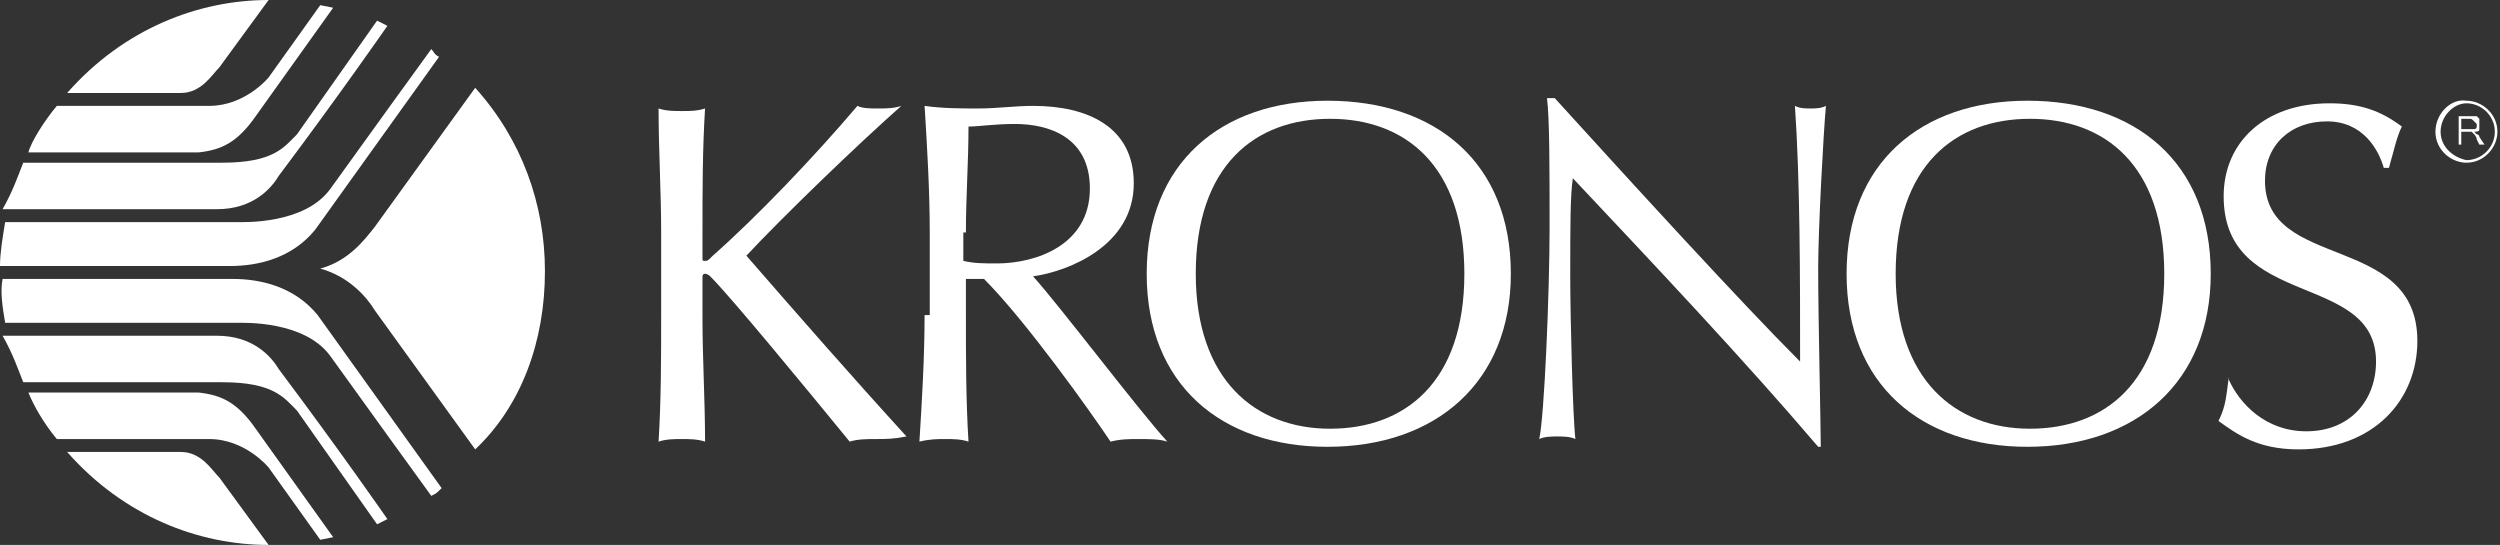 <?xml version="1.0" encoding="utf-8"?>
<!-- Generator: Adobe Illustrator 21.0.0, SVG Export Plug-In . SVG Version: 6.00 Build 0)  -->
<svg version="1.1" id="Layer_1" xmlns="http://www.w3.org/2000/svg" xmlns:xlink="http://www.w3.org/1999/xlink" x="0px" y="0px"
	 viewBox="0 0 96.8 21.1" style="enable-background:new 0 0 96.8 21.1;" xml:space="preserve">
<rect x="0" y="0" width="96.8" height="21.1" fill="#333333" stroke="none"/>
<style type="text/css">
	.st0{fill:#FFFFFF;}
</style>
<g>
	<path class="st0" d="M35.8,12.2c0,1.6-0.1,3.3-0.2,4.9C36,17,36.3,17,36.6,17c0.3,0,0.6,0,0.9,0.1c-0.1-1.6-0.1-3.3-0.1-4.9v-1.4
		h0.7c1.6,1.6,4.1,5.1,4.9,6.3c0.4-0.1,0.7-0.1,1.1-0.1c0.4,0,0.8,0,1.1,0.1c-1.1-1.2-4.2-5.3-5.2-6.4c1.4-0.2,3.9-1.2,3.9-3.6
		c0-2.2-1.8-3-3.9-3c-0.7,0-1.4,0.1-2.1,0.1c-0.7,0-1.4,0-2.1-0.1c0.1,1.6,0.2,3.3,0.2,4.9V12.2L35.8,12.2z M37.4,9
		c0-1.4,0.1-2.7,0.1-4.1c0.4,0,1-0.1,1.8-0.1c1.3,0,2.9,0.5,2.9,2.5c0,2.2-2.1,2.9-3.6,2.9c-0.5,0-0.9,0-1.3-0.1V9L37.4,9z"/>
	<path class="st0" d="M44.4,10.6c0,4.3,2.9,6.7,7,6.7c4.2,0,7.1-2.5,7.1-6.7c0-4.3-2.9-6.7-7.1-6.7C47.3,3.9,44.4,6.3,44.4,10.6
		L44.4,10.6z M56.7,10.6c0,4.2-2.3,6-5.2,6c-2.9,0-5.2-1.9-5.2-6c0-4.2,2.3-6,5.2-6C54.4,4.6,56.7,6.4,56.7,10.6L56.7,10.6z"/>
	<path class="st0" d="M70.5,17.3c0-0.8-0.1-5-0.1-6.9c0-1.5,0.2-5.2,0.3-6.3c-0.2,0.1-0.4,0.1-0.6,0.1c-0.2,0-0.4,0-0.6-0.1
		c0.2,2.9,0.2,6.6,0.2,9.9c-2.3-2.3-6.5-6.9-9.5-10.2h-0.3c0.1,0.8,0.1,2.7,0.1,5c0,2.5-0.2,7.3-0.4,8.2c0.2-0.1,0.5-0.1,0.7-0.1
		c0.2,0,0.5,0,0.7,0.1c-0.1-0.8-0.2-4.7-0.2-6.3c0-2,0-3.1,0.1-3.8c3.2,3.4,6.6,7,9.5,10.4H70.5L70.5,17.3z"/>
	<path class="st0" d="M71.5,10.6c0,4.3,2.9,6.7,7,6.7c4.2,0,7.1-2.5,7.1-6.7c0-4.3-2.9-6.7-7.1-6.7C74.4,3.9,71.5,6.3,71.5,10.6
		L71.5,10.6z M83.8,10.6c0,4.2-2.3,6-5.2,6c-2.9,0-5.2-1.9-5.2-6c0-4.2,2.3-6,5.2-6C81.5,4.6,83.8,6.4,83.8,10.6L83.8,10.6z"/>
	<path class="st0" d="M86.3,14.6c-0.1,0.7-0.1,1.1-0.4,1.7c0.7,0.5,1.5,1.1,3.1,1.1c2.9,0,4.6-1.9,4.6-4.2c0-4.2-5.9-2.7-5.9-6.2
		c0-1.4,1-2.3,2.4-2.3c1.4,0,2,1.1,2.2,1.8h0.2c0.2-0.7,0.3-1.2,0.5-1.6c-0.8-0.6-1.6-0.9-2.8-0.9c-2.5,0-4.1,1.5-4.1,3.6
		c0,4.4,5.9,2.9,5.9,6.4c0,1.5-1,2.7-2.7,2.7c-1.6,0-2.6-1.1-3-2H86.3L86.3,14.6z"/>
	<path class="st0" d="M95.3,5.6V5.1h0.2c0,0,0.1,0,0.1,0c0,0,0,0,0.1,0c0,0,0,0,0.1,0.1c0,0,0.1,0.1,0.1,0.2l0.1,0.2h0.2l-0.2-0.3
		c0-0.1-0.1-0.1-0.1-0.1c0,0,0,0-0.1-0.1c0.1,0,0.2,0,0.2-0.1C96,4.9,96,4.9,96,4.8c0-0.1,0-0.1,0-0.2c0,0-0.1-0.1-0.1-0.1
		c-0.1,0-0.1,0-0.2,0h-0.5v1.1H95.3L95.3,5.6z M95.3,4.6h0.3c0.1,0,0.1,0,0.2,0.1c0,0,0.1,0.1,0.1,0.1c0,0,0,0.1,0,0.1
		c0,0,0,0.1-0.1,0.1c0,0-0.1,0-0.2,0h-0.3V4.6L95.3,4.6z"/>
	<path class="st0" d="M0.2,8.6c0,0,8.8,0,9,0c0.2,0,2.6,0.1,3.6-1.3c1-1.4,3.9-5.4,3.9-5.4C16.8,2,16.8,2.1,17,2.2
		c0,0-4.8,6.7-4.8,6.7c-0.9,1.1-2.2,1.4-3.3,1.4c0,0-8.9,0-8.9,0C0,9.8,0.1,9.2,0.2,8.6L0.2,8.6z"/>
	<path class="st0" d="M21.1,10.5c0,2.7-0.9,5.2-2.7,6.9l-3.9-5.4c-0.3-0.5-1-1.3-2.1-1.6c1.1-0.3,1.7-1.1,2.1-1.6l3.9-5.4
		C20.2,5.4,21.1,7.9,21.1,10.5L21.1,10.5z"/>
	<path class="st0" d="M0.9,6.3c0,0,7.7,0,7.7,0c2,0,2.4-0.6,2.9-1.1c0,0,3.1-4.4,3.1-4.4s0.2,0.1,0.4,0.2c0,0-1.8,2.6-4.2,5.8
		c-0.3,0.5-1,1.3-2.4,1.3c0,0-8.3,0-8.3,0C0.5,7.4,0.7,6.8,0.9,6.3L0.9,6.3z"/>
	<path class="st0" d="M2.6,3.6l4.4,0l0,0c0.8,0,1.2-0.7,1.5-1c0,0,1.9-2.6,1.9-2.6C7.7,0,4.8,1.1,2.6,3.6L2.6,3.6z"/>
	<path class="st0" d="M2.2,4.1c0.2,0,5.9,0,5.9,0c1.4,0,2.3-1.1,2.3-1.1l2-2.8l0.5,0.1c0,0-3,4.2-3,4.2c-0.7,1-1.3,1.3-2.2,1.4
		c0,0-6.6,0-6.6,0C1.2,5.5,1.7,4.7,2.2,4.1L2.2,4.1z"/>
	<path class="st0" d="M0.2,12.5c0,0,8.8,0,9,0c0.2,0,2.6-0.1,3.6,1.3c1,1.4,3.9,5.4,3.9,5.4c0.2-0.1,0.2-0.1,0.4-0.3
		c0,0-4.8-6.7-4.8-6.7c-0.9-1.1-2.2-1.4-3.3-1.4c0,0-8.9,0-8.9,0C0,11.3,0.1,11.9,0.2,12.5L0.2,12.5z"/>
	<path class="st0" d="M0.9,14.8c0,0,7.7,0,7.7,0c2,0,2.4,0.6,2.9,1.1c0,0,3.1,4.4,3.1,4.4s0.2-0.1,0.4-0.2c0,0-1.8-2.6-4.2-5.8
		c-0.3-0.5-1-1.3-2.4-1.3c0,0-8.3,0-8.3,0C0.5,13.7,0.7,14.3,0.9,14.8L0.9,14.8z"/>
	<path class="st0" d="M2.6,17.5H7l0,0c0.8,0,1.2,0.7,1.5,1c0,0,1.9,2.6,1.9,2.6C7.7,21.1,4.8,20,2.6,17.5L2.6,17.5z"/>
	<path class="st0" d="M2.2,17c0.2,0,5.9,0,5.9,0c1.4,0,2.3,1.1,2.3,1.1l2,2.8l0.5-0.1c0,0-3-4.2-3-4.2c-0.7-1-1.3-1.3-2.2-1.4
		c-0.1,0-6.6,0-6.6,0C1.3,15.7,1.7,16.4,2.2,17L2.2,17z"/>
	<path class="st0" d="M94.5,5.1C94.5,4.5,95,4,95.5,4c0.6,0,1.1,0.5,1.1,1.1c0,0.6-0.5,1.1-1.1,1.1C95,6.1,94.5,5.7,94.5,5.1
		L94.5,5.1z M94.3,5.1c0,0.7,0.6,1.2,1.2,1.2c0.7,0,1.2-0.6,1.2-1.2c0-0.7-0.6-1.2-1.2-1.2C94.9,3.8,94.3,4.4,94.3,5.1L94.3,5.1z"/>
	<path class="st0" d="M25.6,12.2V9c0-1.6-0.1-3.2-0.1-4.8c0.3,0.1,0.6,0.1,0.9,0.1c0.3,0,0.6,0,0.9-0.1c-0.1,1.6-0.1,3.2-0.1,4.8v1
		c0,0.1,0,0.1,0.1,0.1c0.1,0,0.1,0,0.3-0.2c1.7-1.5,3.9-3.8,5.6-5.8c0.2,0.1,0.5,0.1,0.8,0.1c0.3,0,0.6,0,0.9-0.1
		c-1.7,1.5-4.6,4.3-6,5.8c2,2.3,4.1,4.7,6.2,7C34.6,17,34.3,17,33.9,17c-0.3,0-0.7,0-1,0.1c-1.8-2.2-4.6-5.6-5.4-6.4
		c-0.1-0.1-0.2-0.1-0.2-0.1c-0.1,0-0.1,0.1-0.1,0.1v1.6c0,1.6,0.1,3.2,0.1,4.8C27,17,26.7,17,26.4,17c-0.3,0-0.6,0-0.9,0.1
		C25.6,15.5,25.6,13.8,25.6,12.2L25.6,12.2z"/>
</g>
</svg>

